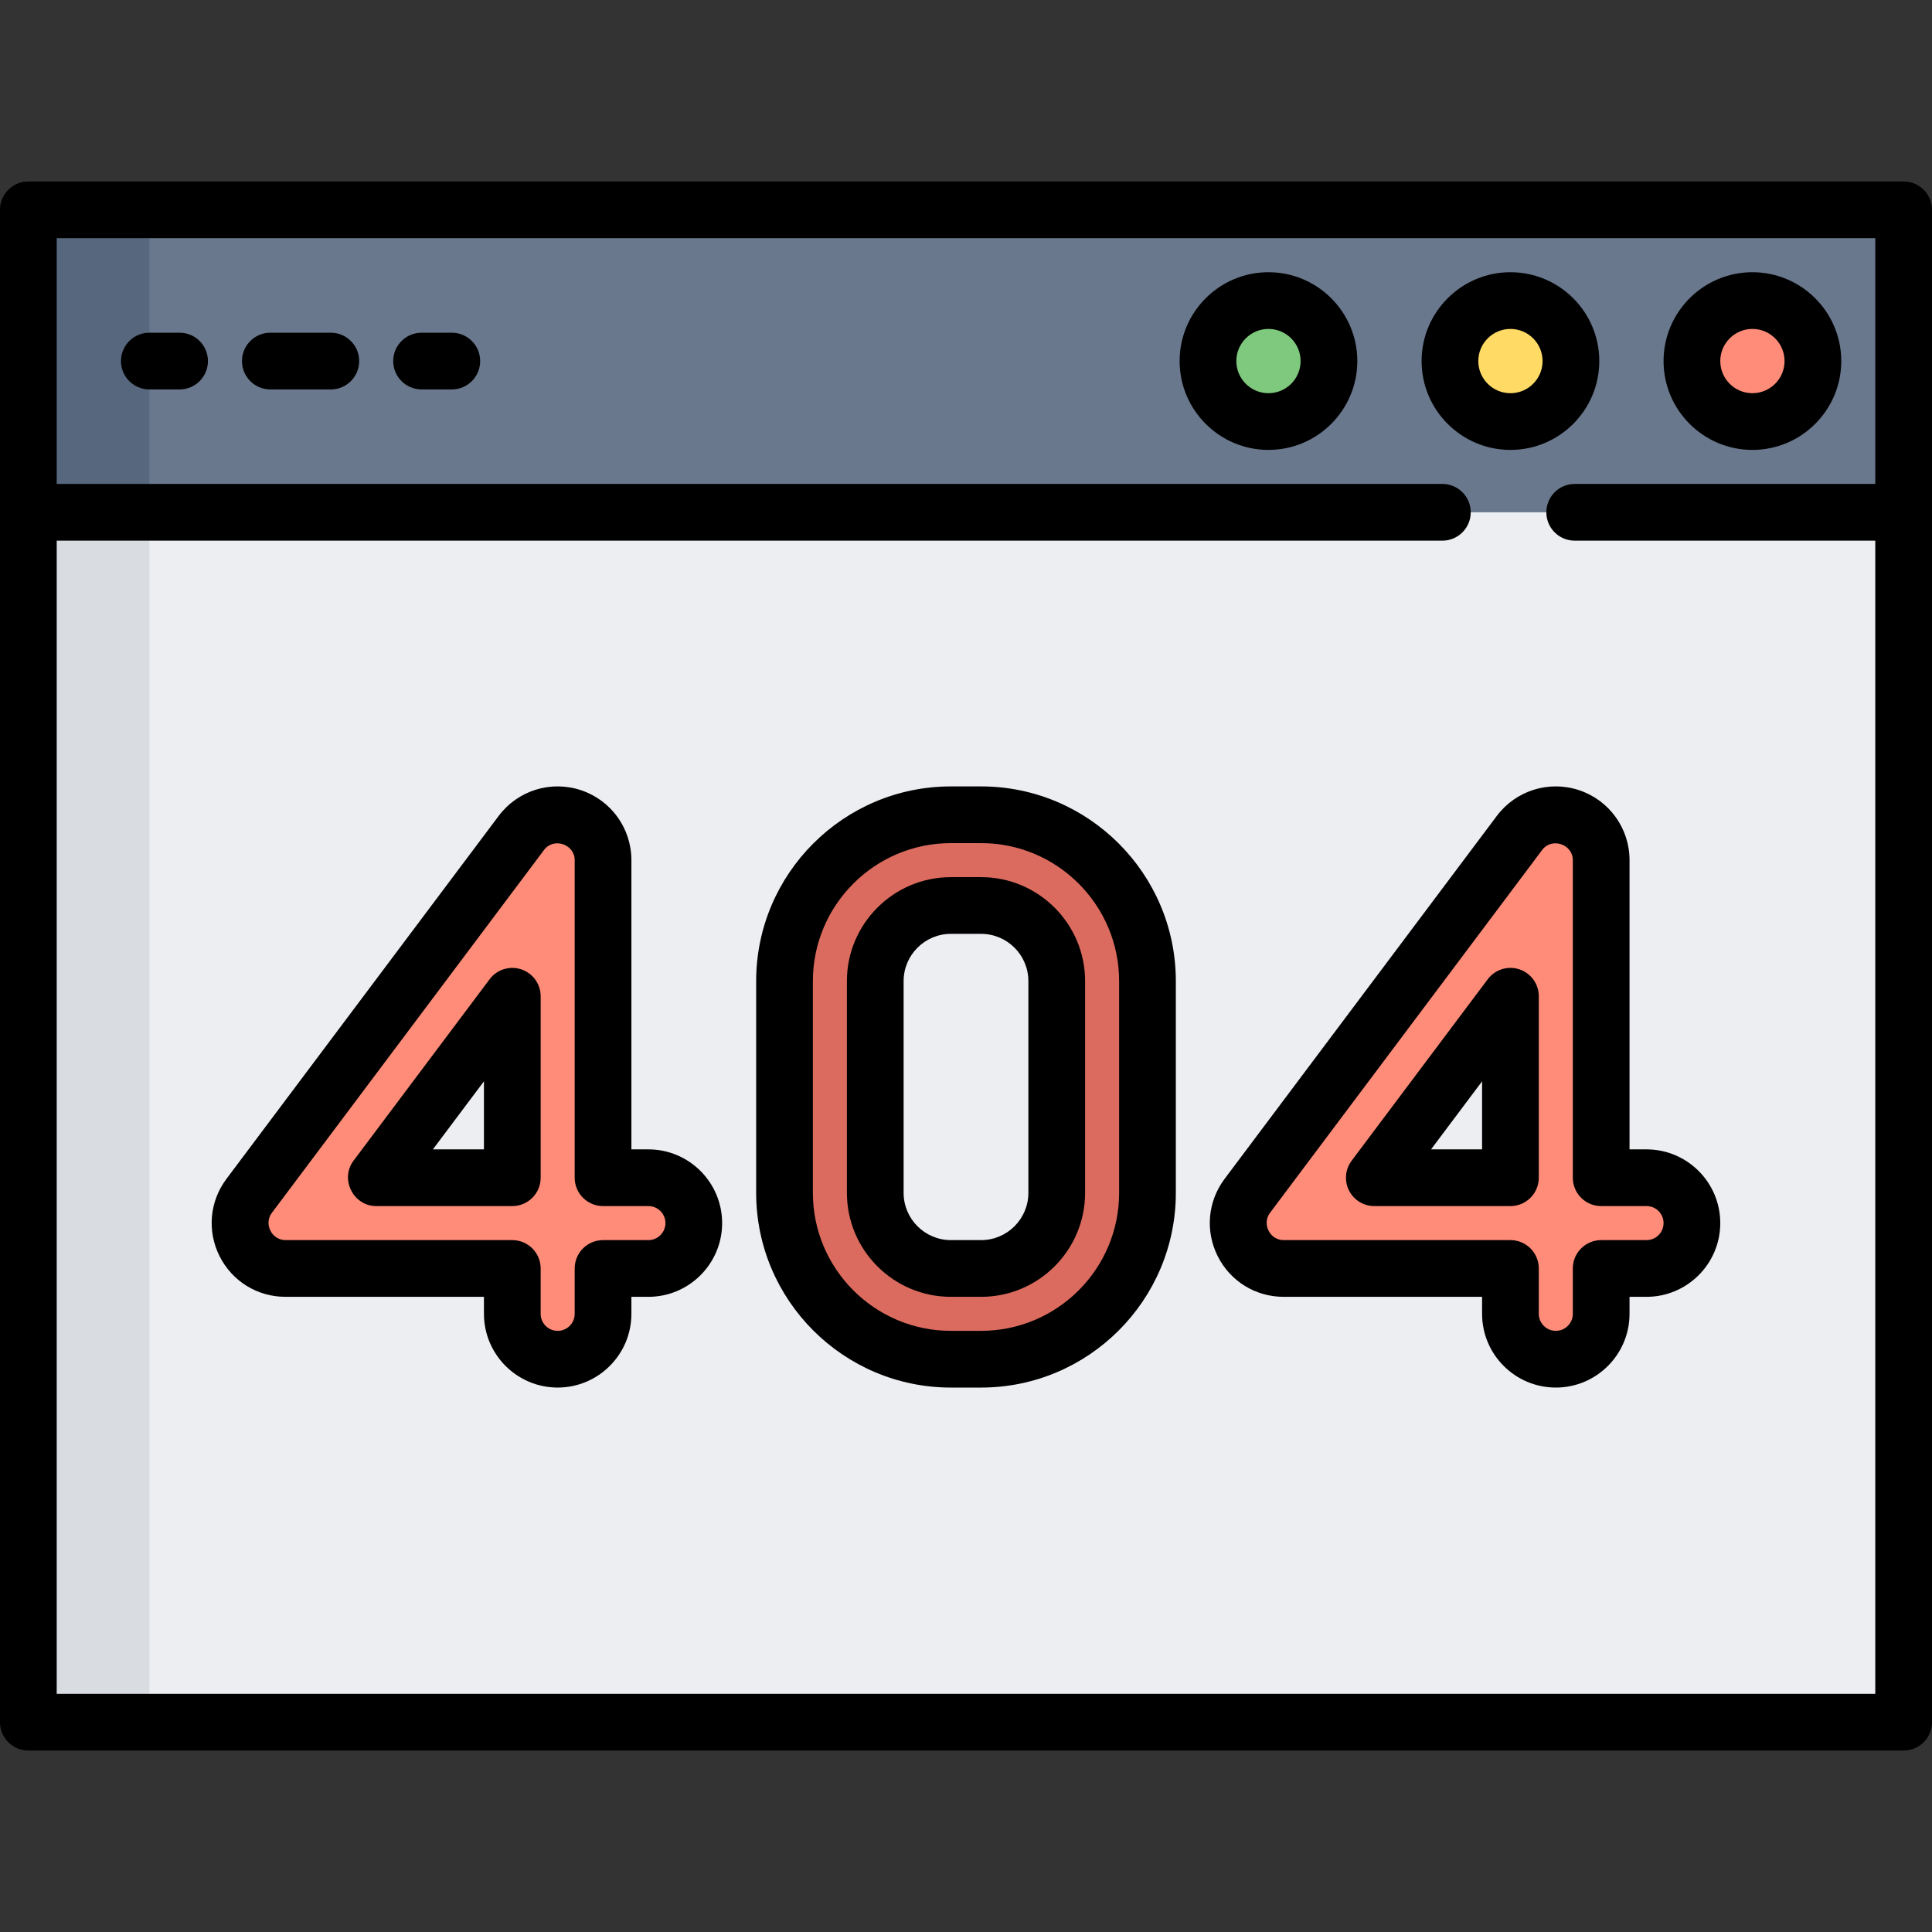 <?xml version="1.0" encoding="iso-8859-1"?>
<!-- Generator: Adobe Illustrator 19.0.0, SVG Export Plug-In . SVG Version: 6.00 Build 0)  -->
<svg version="1.1" id="Capa_1" xmlns="http://www.w3.org/2000/svg" xmlns:xlink="http://www.w3.org/1999/xlink" x="0px" y="0px"
	 viewBox="0 0 512 512" style="enable-background:new 0 0 512 512;" xml:space="preserve">
<rect x="0" y="0" width="512" height="512" fill="#333333" stroke="none"/>
<rect x="7.515" y="55.609" style="fill:#ECEEF1;" width="496.971" height="400.783"/>
<rect x="7.515" y="55.609" style="fill:#D9DDE2;" width="32.063" height="400.783"/>
<rect x="7.515" y="55.609" style="fill:#69788D;" width="496.971" height="80.157"/>
<rect x="7.515" y="55.609" style="fill:#56677E;" width="32.063" height="80.157"/>
<circle style="fill:#FF8C78;" cx="464.407" cy="95.687" r="16.031"/>
<circle style="fill:#FFDB66;" cx="400.282" cy="95.687" r="16.031"/>
<circle style="fill:#7EC97D;" cx="336.157" cy="95.687" r="16.031"/>
<g>
	<path style="fill:#FF8C78;" d="M171.836,312.11h-12.023v-84.164c0-5.175-3.311-9.77-8.221-11.406
		c-4.913-1.637-10.316,0.053-13.421,4.192l-72.141,96.188c-2.732,3.643-3.172,8.518-1.135,12.592
		c2.037,4.074,6.2,6.646,10.754,6.646h60.117v12.023c0,6.64,5.384,12.023,12.023,12.023s12.023-5.384,12.023-12.023v-12.023h12.023
		c6.64,0,12.023-5.384,12.023-12.023S178.476,312.11,171.836,312.11z M135.765,312.11h-36.07l36.07-48.094V312.11z"/>
	<path style="fill:#FF8C78;" d="M436.352,312.11h-12.023v-84.164c0-5.175-3.311-9.77-8.221-11.406
		c-4.913-1.637-10.316,0.053-13.421,4.192l-72.141,96.188c-2.732,3.643-3.172,8.518-1.135,12.592
		c2.037,4.074,6.2,6.646,10.754,6.646h60.117v12.023c0,6.64,5.383,12.023,12.023,12.023s12.023-5.384,12.023-12.023v-12.023h12.023
		c6.64,0,12.023-5.384,12.023-12.023S442.992,312.11,436.352,312.11z M400.282,312.11h-36.07l36.07-48.094V312.11z"/>
</g>
<path style="fill:#DB6B5E;" d="M260.008,215.922h-8.016c-24.309,0-44.086,19.777-44.086,44.086v56.11
	c0,24.309,19.777,44.086,44.086,44.086h8.016c24.309,0,44.086-19.777,44.086-44.086v-56.11
	C304.094,235.698,284.317,215.922,260.008,215.922z M280.047,316.117c0,11.05-8.99,20.039-20.039,20.039h-8.016
	c-11.05,0-20.039-8.99-20.039-20.039v-56.11c0-11.05,8.99-20.039,20.039-20.039h8.016c11.05,0,20.039,8.99,20.039,20.039V316.117z"
	/>
<path d="M504.485,48.094H7.515C3.365,48.094,0,51.459,0,55.609v400.783c0,4.15,3.365,7.515,7.515,7.515h496.971
	c4.151,0,7.515-3.365,7.515-7.515V55.609C512,51.459,508.636,48.094,504.485,48.094z M15.029,448.877V143.28h367.217
	c4.151,0,7.515-3.365,7.515-7.515s-3.364-7.515-7.515-7.515H15.029V63.123h481.941v65.127h-79.656c-4.151,0-7.515,3.365-7.515,7.515
	s3.364,7.515,7.515,7.515h79.656v305.597H15.029z"/>
<path d="M464.407,119.233c12.983,0,23.546-10.563,23.546-23.546s-10.563-23.546-23.546-23.546s-23.546,10.563-23.546,23.546
	S451.424,119.233,464.407,119.233z M464.407,87.17c4.696,0,8.517,3.82,8.517,8.517s-3.82,8.517-8.517,8.517
	c-4.696,0-8.517-3.82-8.517-8.517S459.711,87.17,464.407,87.17z"/>
<path d="M423.828,95.687c0-12.983-10.563-23.546-23.546-23.546s-23.546,10.563-23.546,23.546s10.563,23.546,23.546,23.546
	S423.828,108.67,423.828,95.687z M391.765,95.687c0-4.696,3.82-8.517,8.517-8.517c4.696,0,8.517,3.82,8.517,8.517
	s-3.82,8.517-8.517,8.517C395.586,104.204,391.765,100.383,391.765,95.687z"/>
<path d="M336.157,72.141c-12.983,0-23.546,10.563-23.546,23.546s10.563,23.546,23.546,23.546s23.546-10.563,23.546-23.546
	S349.14,72.141,336.157,72.141z M336.157,104.204c-4.696,0-8.517-3.82-8.517-8.517s3.82-8.517,8.517-8.517
	c4.696,0,8.517,3.82,8.517,8.517S340.853,104.204,336.157,104.204z"/>
<path d="M47.593,88.172h-8.016c-4.15,0-7.515,3.365-7.515,7.515c0,4.15,3.365,7.515,7.515,7.515h8.016
	c4.15,0,7.515-3.365,7.515-7.515C55.108,91.537,51.743,88.172,47.593,88.172z"/>
<path d="M87.671,88.172H71.64c-4.15,0-7.515,3.365-7.515,7.515c0,4.15,3.365,7.515,7.515,7.515h16.031
	c4.15,0,7.515-3.365,7.515-7.515C95.186,91.537,91.821,88.172,87.671,88.172z"/>
<path d="M119.734,88.172h-8.016c-4.15,0-7.515,3.365-7.515,7.515c0,4.15,3.365,7.515,7.515,7.515h8.016
	c4.15,0,7.515-3.365,7.515-7.515C127.249,91.537,123.884,88.172,119.734,88.172z"/>
<path d="M171.836,304.595h-4.509v-76.65c0-8.423-5.368-15.872-13.359-18.536c-7.994-2.664-16.756,0.074-21.81,6.812l-72.141,96.188
	c-4.469,5.959-5.176,13.799-1.845,20.461c3.331,6.663,10.027,10.801,17.475,10.801h52.603v4.509
	c0,10.773,8.765,19.538,19.538,19.538s19.538-8.765,19.538-19.538v-4.509h4.509c10.773,0,19.538-8.765,19.538-19.538
	C191.374,313.36,182.609,304.595,171.836,304.595z M171.836,328.642h-12.023c-4.15,0-7.515,3.365-7.515,7.515v12.023
	c0,2.486-2.023,4.509-4.509,4.509s-4.509-2.023-4.509-4.509v-12.023c0-4.15-3.365-7.515-7.515-7.515H75.648
	c-3.638,0-5.798-4.292-3.607-7.214l72.141-96.188c2.545-3.393,8.116-1.516,8.116,2.705v84.164c0,4.15,3.365,7.515,7.515,7.515
	h12.023c2.486,0,4.509,2.023,4.509,4.509C176.344,326.619,174.321,328.642,171.836,328.642z"/>
<path d="M138.142,256.887c-3.067-1.021-6.448,0.033-8.388,2.62l-36.07,48.094c-3.647,4.863-0.053,12.023,6.012,12.023h36.07
	c4.15,0,7.515-3.365,7.515-7.515v-48.094C143.28,260.781,141.21,257.91,138.142,256.887z M128.25,304.595h-13.526l13.526-18.035
	V304.595z"/>
<path d="M436.352,304.595h-4.509v-76.65c0-8.422-5.368-15.872-13.36-18.536c-7.991-2.664-16.757,0.074-21.81,6.812l-72.141,96.188
	c-4.469,5.959-5.175,13.798-1.845,20.461c3.332,6.663,10.028,10.801,17.476,10.801h52.603v4.509
	c0,10.773,8.765,19.538,19.538,19.538c10.773,0,19.538-8.765,19.538-19.538v-4.509h4.509c10.773,0,19.538-8.765,19.538-19.538
	C455.89,313.36,447.125,304.595,436.352,304.595z M436.352,328.642h-12.023c-4.151,0-7.515,3.365-7.515,7.515v12.023
	c0,2.486-2.023,4.509-4.509,4.509c-2.486,0-4.509-2.023-4.509-4.509v-12.023c0-4.15-3.364-7.515-7.515-7.515h-60.117
	c-3.637,0-5.799-4.292-3.608-7.214l72.141-96.188c2.545-3.393,8.117-1.516,8.117,2.705v84.164c0,4.15,3.364,7.515,7.515,7.515
	h12.023c2.486,0,4.509,2.023,4.509,4.509C440.861,326.619,438.838,328.642,436.352,328.642z"/>
<path d="M402.658,256.887c-3.071-1.023-6.45,0.032-8.388,2.62l-36.07,48.094c-1.707,2.276-1.983,5.323-0.709,7.869
	c1.273,2.546,3.875,4.154,6.721,4.154h36.07c4.151,0,7.515-3.365,7.515-7.515v-48.094
	C407.796,260.781,405.727,257.91,402.658,256.887z M392.767,304.595h-13.526l13.526-18.035V304.595z"/>
<path d="M260.008,232.454h-8.016c-15.194,0-27.554,12.36-27.554,27.554v56.11c0,15.194,12.36,27.554,27.554,27.554h8.016
	c15.193,0,27.554-12.36,27.554-27.554v-56.11C287.562,244.814,275.201,232.454,260.008,232.454z M272.532,316.117
	c0,6.906-5.618,12.524-12.524,12.524h-8.016c-6.906,0-12.524-5.618-12.524-12.524v-56.11c0-6.906,5.618-12.524,12.524-12.524h8.016
	c6.906,0,12.524,5.618,12.524,12.524V316.117z"/>
<path d="M260.008,208.407h-8.016c-28.453,0-51.601,23.148-51.601,51.601v56.11c0,28.453,23.148,51.601,51.601,51.601h8.016
	c28.453,0,51.601-23.148,51.601-51.601v-56.11C311.609,231.555,288.46,208.407,260.008,208.407z M296.579,316.117
	c0,20.165-16.406,36.571-36.571,36.571h-8.016c-20.165,0-36.571-16.406-36.571-36.571v-56.11c0-20.165,16.406-36.571,36.571-36.571
	h8.016c20.165,0,36.571,16.406,36.571,36.571V316.117z"/>
<g>
</g>
<g>
</g>
<g>
</g>
<g>
</g>
<g>
</g>
<g>
</g>
<g>
</g>
<g>
</g>
<g>
</g>
<g>
</g>
<g>
</g>
<g>
</g>
<g>
</g>
<g>
</g>
<g>
</g>
</svg>
